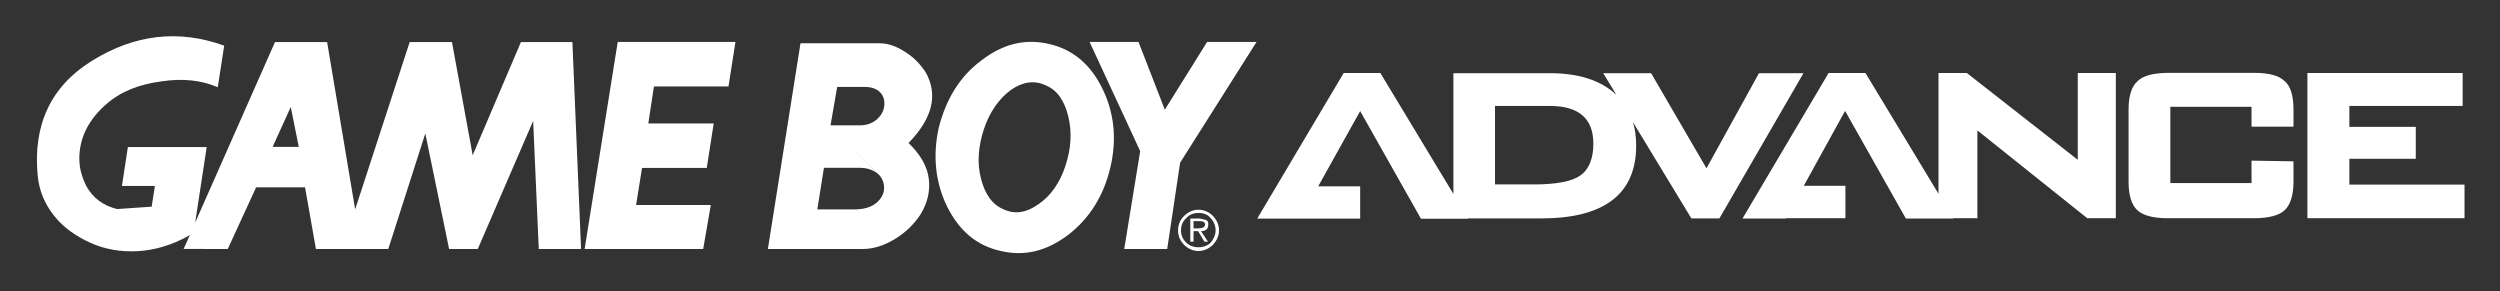 <svg height="66.041" width="566.929" xmlns="http://www.w3.org/2000/svg"><rect width="100%" height="100%" fill="#333333" stroke="none"/><g fill="#fff"><path d="M313.027 16.557h-8.318l-19.605 33.009h23.342v-7.318h-9.514l9.514-17.063 13.789 24.42h10.631v-.076h16.6c14.367 0 21.57-5.547 21.57-16.523 0-1.888-.23-3.66-.732-5.316l13.25 21.84h6.355l19.066-32.932h-10.092L386.98 38.164l-12.557-21.568h-10.861l3.004 4.93c-3.504-3.313-8.551-4.93-15.137-4.93h-21.84V43.98zm25.961 7.471h12.52c6.508 0 9.82 2.851 9.82 8.551 0 3.429-1.039 5.932-3.004 7.241-1.887 1.348-5.469 2.003-10.477 2.003h-8.82V24.028zm84.045-7.471h-8.358l-19.529 33.008h9.861v-.077h13.481v-7.357h-9.436l9.36-16.985 13.789 24.419h10.746v-.077h5.469V29.575l24.921 19.913h6.471V16.557h-8.629v19.681l-25.152-19.681h-6.432v27.384zm61.705 1.847c-1.348 1.195-2.041 3.352-2.041 6.434v16.33c0 3.159.693 5.316 2.002 6.51 1.271 1.195 3.582 1.811 6.973 1.811h19.373c3.352 0 5.777-.616 7.049-1.811 1.271-1.193 2.004-3.351 2.004-6.51v-4.583l-9.514-.154v5.085h-18.412V24.221h18.412v4.507h9.514v-3.89c0-3.236-.732-5.393-2.004-6.434-1.271-1.271-3.504-1.887-7.049-1.887h-19.373c-3.352.04-5.663.618-6.934 1.887zm48.031 10.362v-4.738h25.689v-7.471h-35.203v32.931h35.627v-7.626h-26.113v-5.854h15.061v-7.242zM50.841 10.354C40.519 6.619 30.542 7.813 20.99 13.706 11.554 19.483 7.433 28.304 8.55 39.82c.307 3.352 1.578 6.433 3.736 9.129 2.156 2.696 4.93 4.621 8.242 6.123 3.35 1.503 6.895 2.08 10.631 1.888 4.121-.231 7.857-1.425 11.516-3.429l.385-.23-1.424 3.158H51.65l6.434-13.981h11.092l2.465 13.981h16.41l8.396-26.191 5.393 26.191h6.508l12.557-29.041 1.271 29.041h9.592l-1.965-46.914H118.13l-10.938 25.652-4.699-25.652h-9.592L80.539 47.484 74.183 9.545H62.359L44.255 50.489l2.619-17.141H29.001l-1.348 8.821h7.473l-.732 4.698-7.857.54c-3.158-.809-5.393-2.465-6.895-5.085-1.271-2.465-1.887-5.007-1.578-7.856.385-3.968 2.311-7.55 5.969-10.785 3.313-2.928 7.551-4.584 12.635-5.238 4.854-.732 9.129-.231 12.711 1.348zm16.91 22.957H61.82l4.121-9.051zm99.028-23.803h-26.694l-7.509 46.952h26.884l1.733-9.976h-16.947l1.347-8.397h14.676l1.578-10.091h-14.828l1.272-8.396h16.908zm118.17 0H273.74l-9.59 15.367-5.971-15.367h-11.092l11.477 24.765-3.619 22.187h9.744l2.928-19.566z"/><path d="M237.88 9.97c-5.469-1.271-10.477 0-15.33 3.736-4.852 3.582-8.012 8.743-9.668 15.253-1.424 6.432-.73 12.518 1.889 17.871 2.773 5.547 6.74 8.898 12.209 10.092 5.393 1.271 10.4 0 15.254-3.659 4.854-3.736 8.088-8.897 9.59-15.407 1.502-6.432.811-12.44-1.887-17.871-2.697-5.47-6.74-8.821-12.057-10.015zm-.808 9.359c2.619 1.04 4.275 3.429 5.162 6.972.885 3.582.693 7.318-.617 11.285-1.271 3.891-3.35 6.818-6.047 8.667-2.773 2.003-5.393 2.388-7.857 1.271-2.619-1.04-4.352-3.429-5.238-6.972-.963-3.659-.617-7.396.654-11.285 1.271-3.813 3.352-6.818 6.047-8.821 2.657-1.887 5.355-2.311 7.896-1.117zm-32.047-7.703c-1.887-1.194-3.736-1.81-5.545-1.81h-17.949l-7.396 46.644h21.57c2.311 0 4.699-.731 7.203-2.233 2.465-1.503 4.352-3.352 5.854-5.624 1.58-2.618 2.156-5.161 1.889-7.856-.309-2.928-1.889-5.701-4.623-8.32 5.469-5.623 6.74-10.939 3.891-16.023-1.234-1.889-2.775-3.508-4.894-4.778zm-16.678 16.755 1.502-8.666h6.279c1.58 0 2.773.461 3.582 1.348.693.809.963 1.811.809 3.004-.154 1.195-.73 2.157-1.656 3.005-1.039.886-2.311 1.349-3.813 1.349h-6.703l10.861 11.092c.887.887 1.35 2.042 1.271 3.313-.076 1.271-.693 2.312-1.811 3.236-1.115.885-2.695 1.425-4.852 1.425h-8.475l1.502-9.437h8.088c1.811 0 3.236.539 4.275 1.502zm88.09 23.881c0-1.349-.539-2.389-1.35-3.275-.885-.885-2.002-1.424-3.311-1.424-1.271 0-2.389.539-3.275 1.424-.885.887-1.348 1.965-1.348 3.275 0 1.271.463 2.311 1.348 3.234.887.887 2.004 1.426 3.275 1.426 1.27 0 2.387-.539 3.311-1.426.811-.924 1.35-1.963 1.35-3.234zm-1.889-2.774c.693.693 1.117 1.656 1.117 2.773 0 1.04-.461 1.965-1.117 2.773-.654.654-1.656 1.04-2.771 1.04-1.117 0-2.08-.386-2.773-1.04-.811-.809-1.195-1.732-1.195-2.773 0-1.117.387-2.08 1.195-2.773.654-.809 1.656-1.194 2.773-1.194 1.154 0 2.117.347 2.771 1.194z"/><path d="m273.433 49.873-1.271-.308h-2.234v5.238h.732v-2.388h1.039l1.426 2.388h.809l-1.58-2.388c1.041 0 1.656-.462 1.656-1.502.038-.462-.116-.886-.577-1.04zm-.154 1.041c0 .616-.617.885-1.734.885h-.885v-1.656h1.424c.847 0 1.195.308 1.195.771z"/></g></svg>